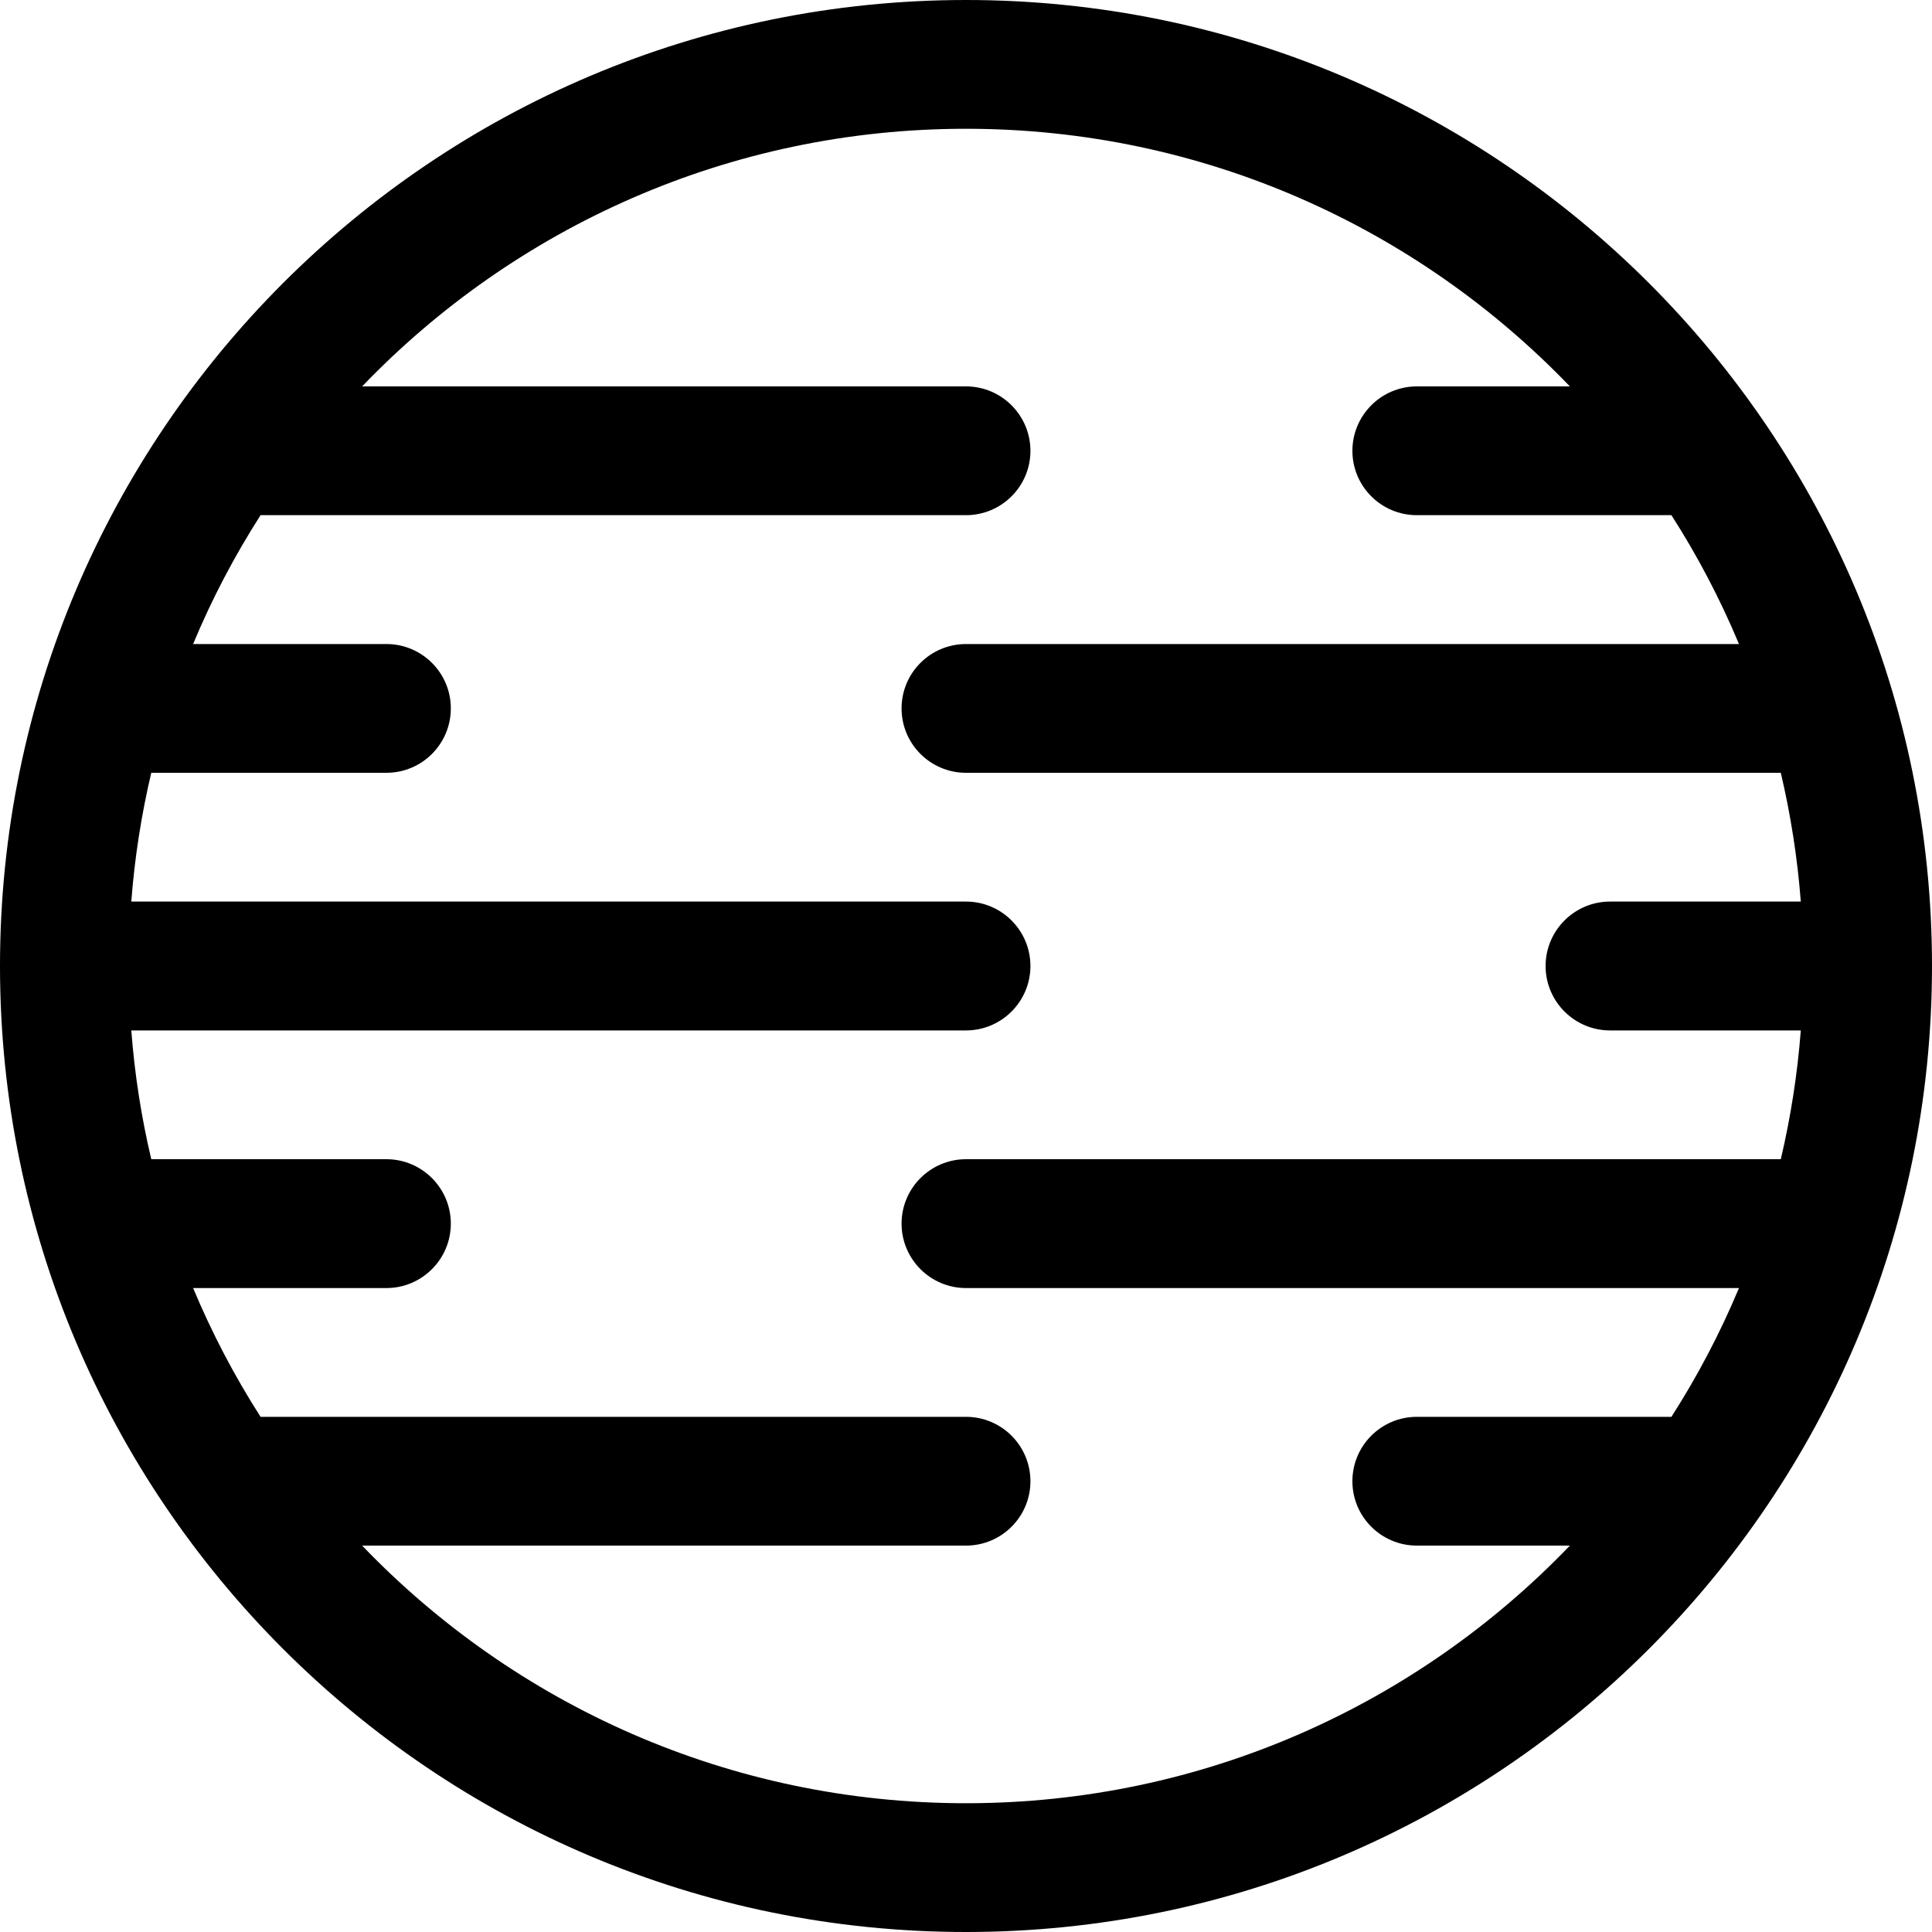 <svg width="23" height="23" viewBox="0 0 23 23" fill="none" xmlns="http://www.w3.org/2000/svg">
<path fill-rule="evenodd" clip-rule="evenodd" d="M11.5 0C5.153 0 0 5.153 0 11.5C0 17.847 5.153 23 11.5 23C17.847 23 23 17.847 23 11.5C23 5.153 17.847 0 11.5 0ZM18.689 4.6C16.875 2.711 14.324 1.533 11.5 1.533C8.676 1.533 6.125 2.711 4.311 4.6H11.5C11.923 4.6 12.267 4.944 12.267 5.367C12.267 5.79 11.923 6.133 11.5 6.133H3.102C2.792 6.618 2.522 7.13 2.299 7.667H4.6C5.023 7.667 5.367 8.01 5.367 8.433C5.367 8.857 5.023 9.2 4.6 9.2H1.801C1.683 9.698 1.603 10.21 1.563 10.733H11.5C11.923 10.733 12.267 11.077 12.267 11.5C12.267 11.923 11.923 12.267 11.5 12.267H1.563C1.603 12.79 1.683 13.303 1.801 13.8H4.6C5.023 13.8 5.367 14.144 5.367 14.567C5.367 14.99 5.023 15.334 4.6 15.334H2.299C2.523 15.87 2.792 16.383 3.102 16.867H11.5C11.923 16.867 12.267 17.21 12.267 17.634C12.267 18.057 11.923 18.4 11.5 18.4H4.311C6.125 20.29 8.676 21.467 11.5 21.467C14.324 21.467 16.875 20.29 18.689 18.4H16.867C16.444 18.4 16.1 18.057 16.1 17.634C16.1 17.21 16.444 16.867 16.867 16.867H19.898C20.208 16.383 20.478 15.87 20.702 15.334H11.5C11.077 15.334 10.733 14.99 10.733 14.567C10.733 14.144 11.077 13.8 11.5 13.8H21.2C21.317 13.303 21.398 12.79 21.438 12.267H19.167C18.744 12.267 18.4 11.923 18.4 11.5C18.4 11.077 18.744 10.733 19.167 10.733H21.438C21.398 10.21 21.317 9.698 21.2 9.2H11.5C11.077 9.2 10.733 8.857 10.733 8.433C10.733 8.01 11.077 7.667 11.5 7.667H20.702C20.478 7.13 20.208 6.617 19.898 6.133H16.867C16.444 6.133 16.1 5.79 16.1 5.367C16.1 4.944 16.444 4.6 16.867 4.6H18.689Z" fill="black"/>
</svg>
